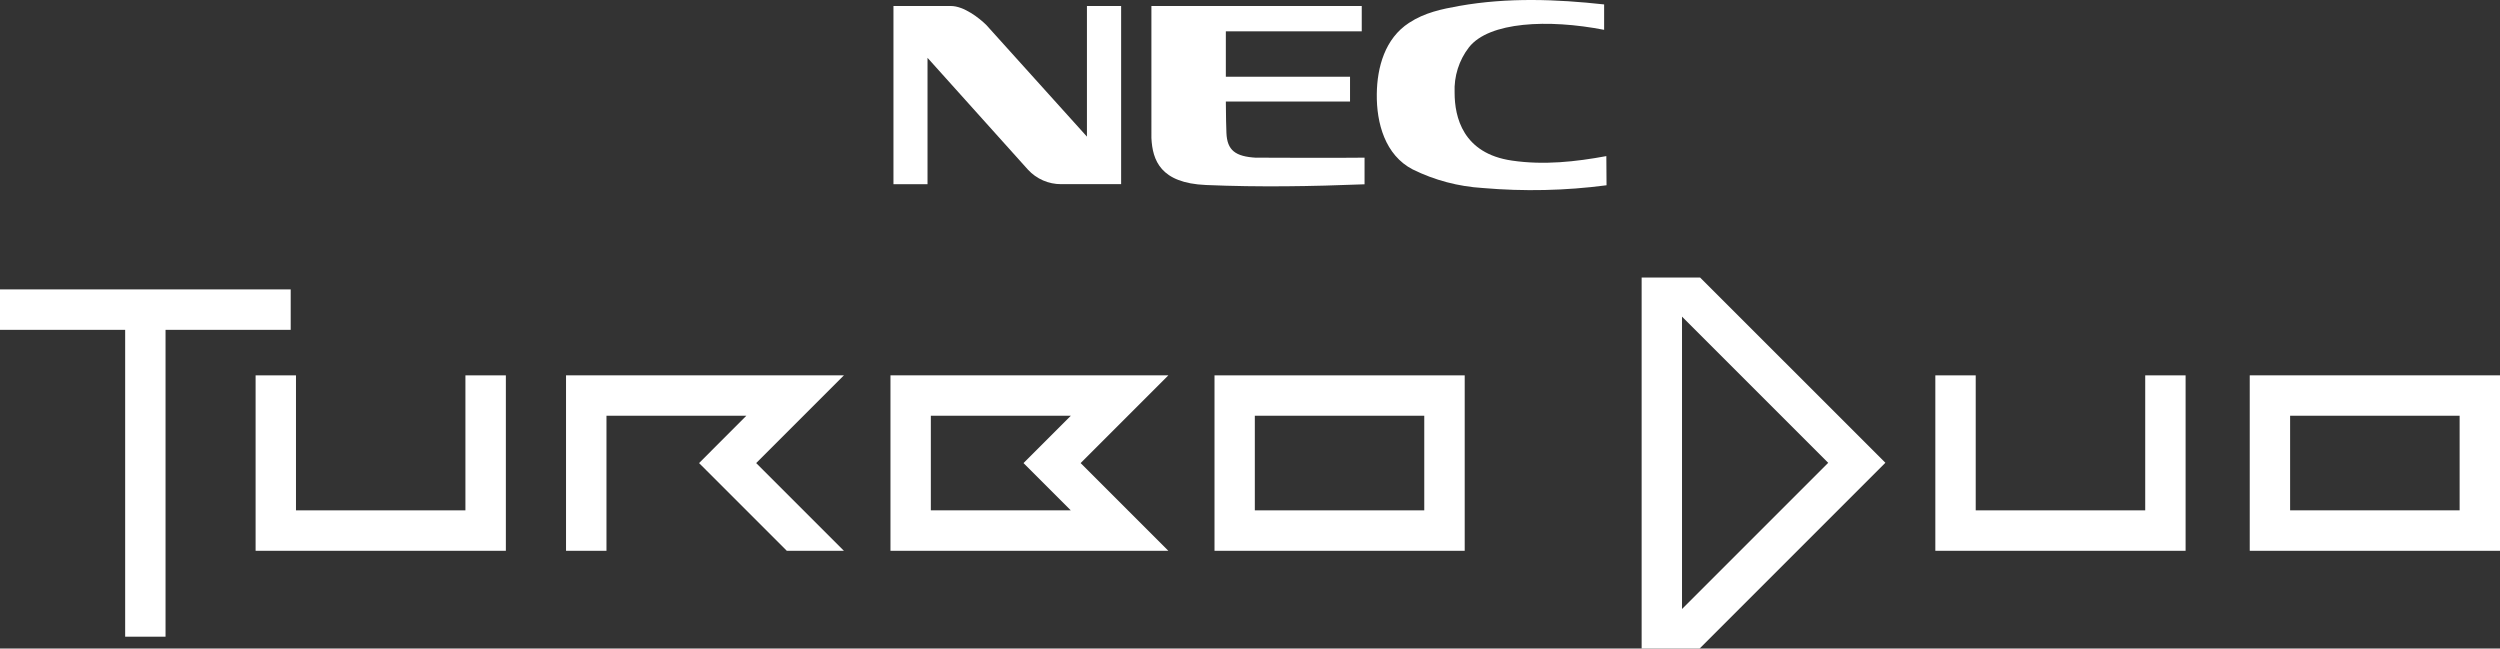 <?xml version="1.0" encoding="utf-8"?>
<!-- Generator: Adobe Illustrator 26.3.1, SVG Export Plug-In . SVG Version: 6.00 Build 0)  -->
<svg version="1.1" id="Layer_1" xmlns="http://www.w3.org/2000/svg" xmlns:xlink="http://www.w3.org/1999/xlink" x="0px" y="0px"
	 viewBox="0 0 3839 995.9" style="enable-background:new 0 0 3839 995.9;" xml:space="preserve">
<rect x="0" y="0" width="3839" height="995.9" fill="#333333" stroke="none"/>
<style type="text/css">
	.st0{fill:#710183;}
	.st1{fill:#C30207;}
	.st2{fill:#FFFFFF;}
	.st3{fill:#999DA1;}
</style>
<g>
	<g>
		<path class="st2" d="M2187.2,576.4h-260.2h-40.7h-21.3v269.4h21.3h40.7h260.2h31h31V576.4h-31H2187.2z M1926.9,783.7V638.4h260.2
			v145.3H1926.9z"/>
		<path class="st2" d="M3808,576.4h-31h-260.2H3476h-21.3v269.4h21.3h40.7H3777h31h31V576.4H3808z M3516.7,783.7V638.4H3777v145.3
			H3516.7z"/>
		<polygon class="st2" points="3294.2,783.7 3033.9,783.7 3033.9,576.4 2971.9,576.4 2971.9,845.8 2993.2,845.8 3033.9,845.8 
			3294.2,845.8 3325.2,845.8 3356.2,845.8 3356.2,576.4 3294.2,576.4 		"/>
		<polygon class="st2" points="714.7,783.7 454.5,783.7 454.5,576.4 392.5,576.4 392.5,845.8 413.8,845.8 454.5,845.8 714.7,845.8 
			745.8,845.8 776.8,845.8 776.8,576.4 714.7,576.4 		"/>
		<polygon class="st2" points="446.4,506.5 446.4,444.4 0,444.4 0,506.5 192.2,506.5 192.2,977.7 254.2,977.7 254.2,506.5 		"/>
		<path class="st2" d="M1659.4,711.1l134.7-134.7h-87.7h0h-276.9h-36.8h-25.3v269.4h25.3h36.8h290.3l0,0h74.3L1659.4,711.1z
			 M1429.5,638.4h214.9l-72.7,72.7l12,12l31.8,31.8l28.8,28.8h-214.9V638.4z"/>
		<polygon class="st2" points="1295.9,576.4 1208.2,576.4 1208.2,576.4 931.3,576.4 894.5,576.4 869.2,576.4 869.2,845.8 
			931.3,845.8 931.3,638.4 1146.1,638.4 1073.5,711.1 1085.5,723.1 1117.3,754.9 1208.2,845.8 1295.9,845.8 1161.2,711.1 		"/>
		<path class="st2" d="M2610.7,426.2h-27.8h-62v569.7h1.3l0,0h87.7l285.3-285.3l-12-12L2610.7,426.2z M2582.9,935.2v-449
			l224.5,224.5L2582.9,935.2z"/>
	</g>
	<g>
		<path class="st2" d="M1372,9.2h88.1c20.2,0,44,18.8,54.5,29.2l154.5,171.4V9.2h52.5v273.6h-92c-19.4,0.1-38-8-51.1-22.3
			L1424.3,88.8v194.1H1372V9.2z"/>
		<path class="st2" d="M2467,284.5c-63.1,8.3-126.9,9.7-190.2,4.2c-37.3-2.3-73.8-11.9-107.4-28.5c-42.4-21.9-55.8-71.1-55.2-115.9
			c0.5-41.2,12.6-85.2,49.5-109.2c24.1-15.8,49.9-21.1,77.2-26c74.7-13.2,149.4-10.3,222.4-2.3v39c-86-16.7-176.7-12.5-207.6,26.9
			c-15.3,19.8-23.1,44.5-22,69.7c0,37.2,12.6,93.3,88.1,104.2c49.1,7.2,97.7,1.8,144.9-6.9L2467,284.5z"/>
		<path class="st2" d="M1928.7,242.1c7.7,0,125.9,0.6,166.7,0v40.9c-81.9,3.2-160.6,4.6-243.4,1.1c-70.1-2.9-82.2-38.1-83.9-72.1
			V9.2h323v38.9h-208.7v69.7h190.7v38.1h-190.7c0,20.6,0.7,44,0.9,48.2c1.1,26.5,13.4,36.3,45.8,38.1"/>
	</g>
</g>
</svg>
